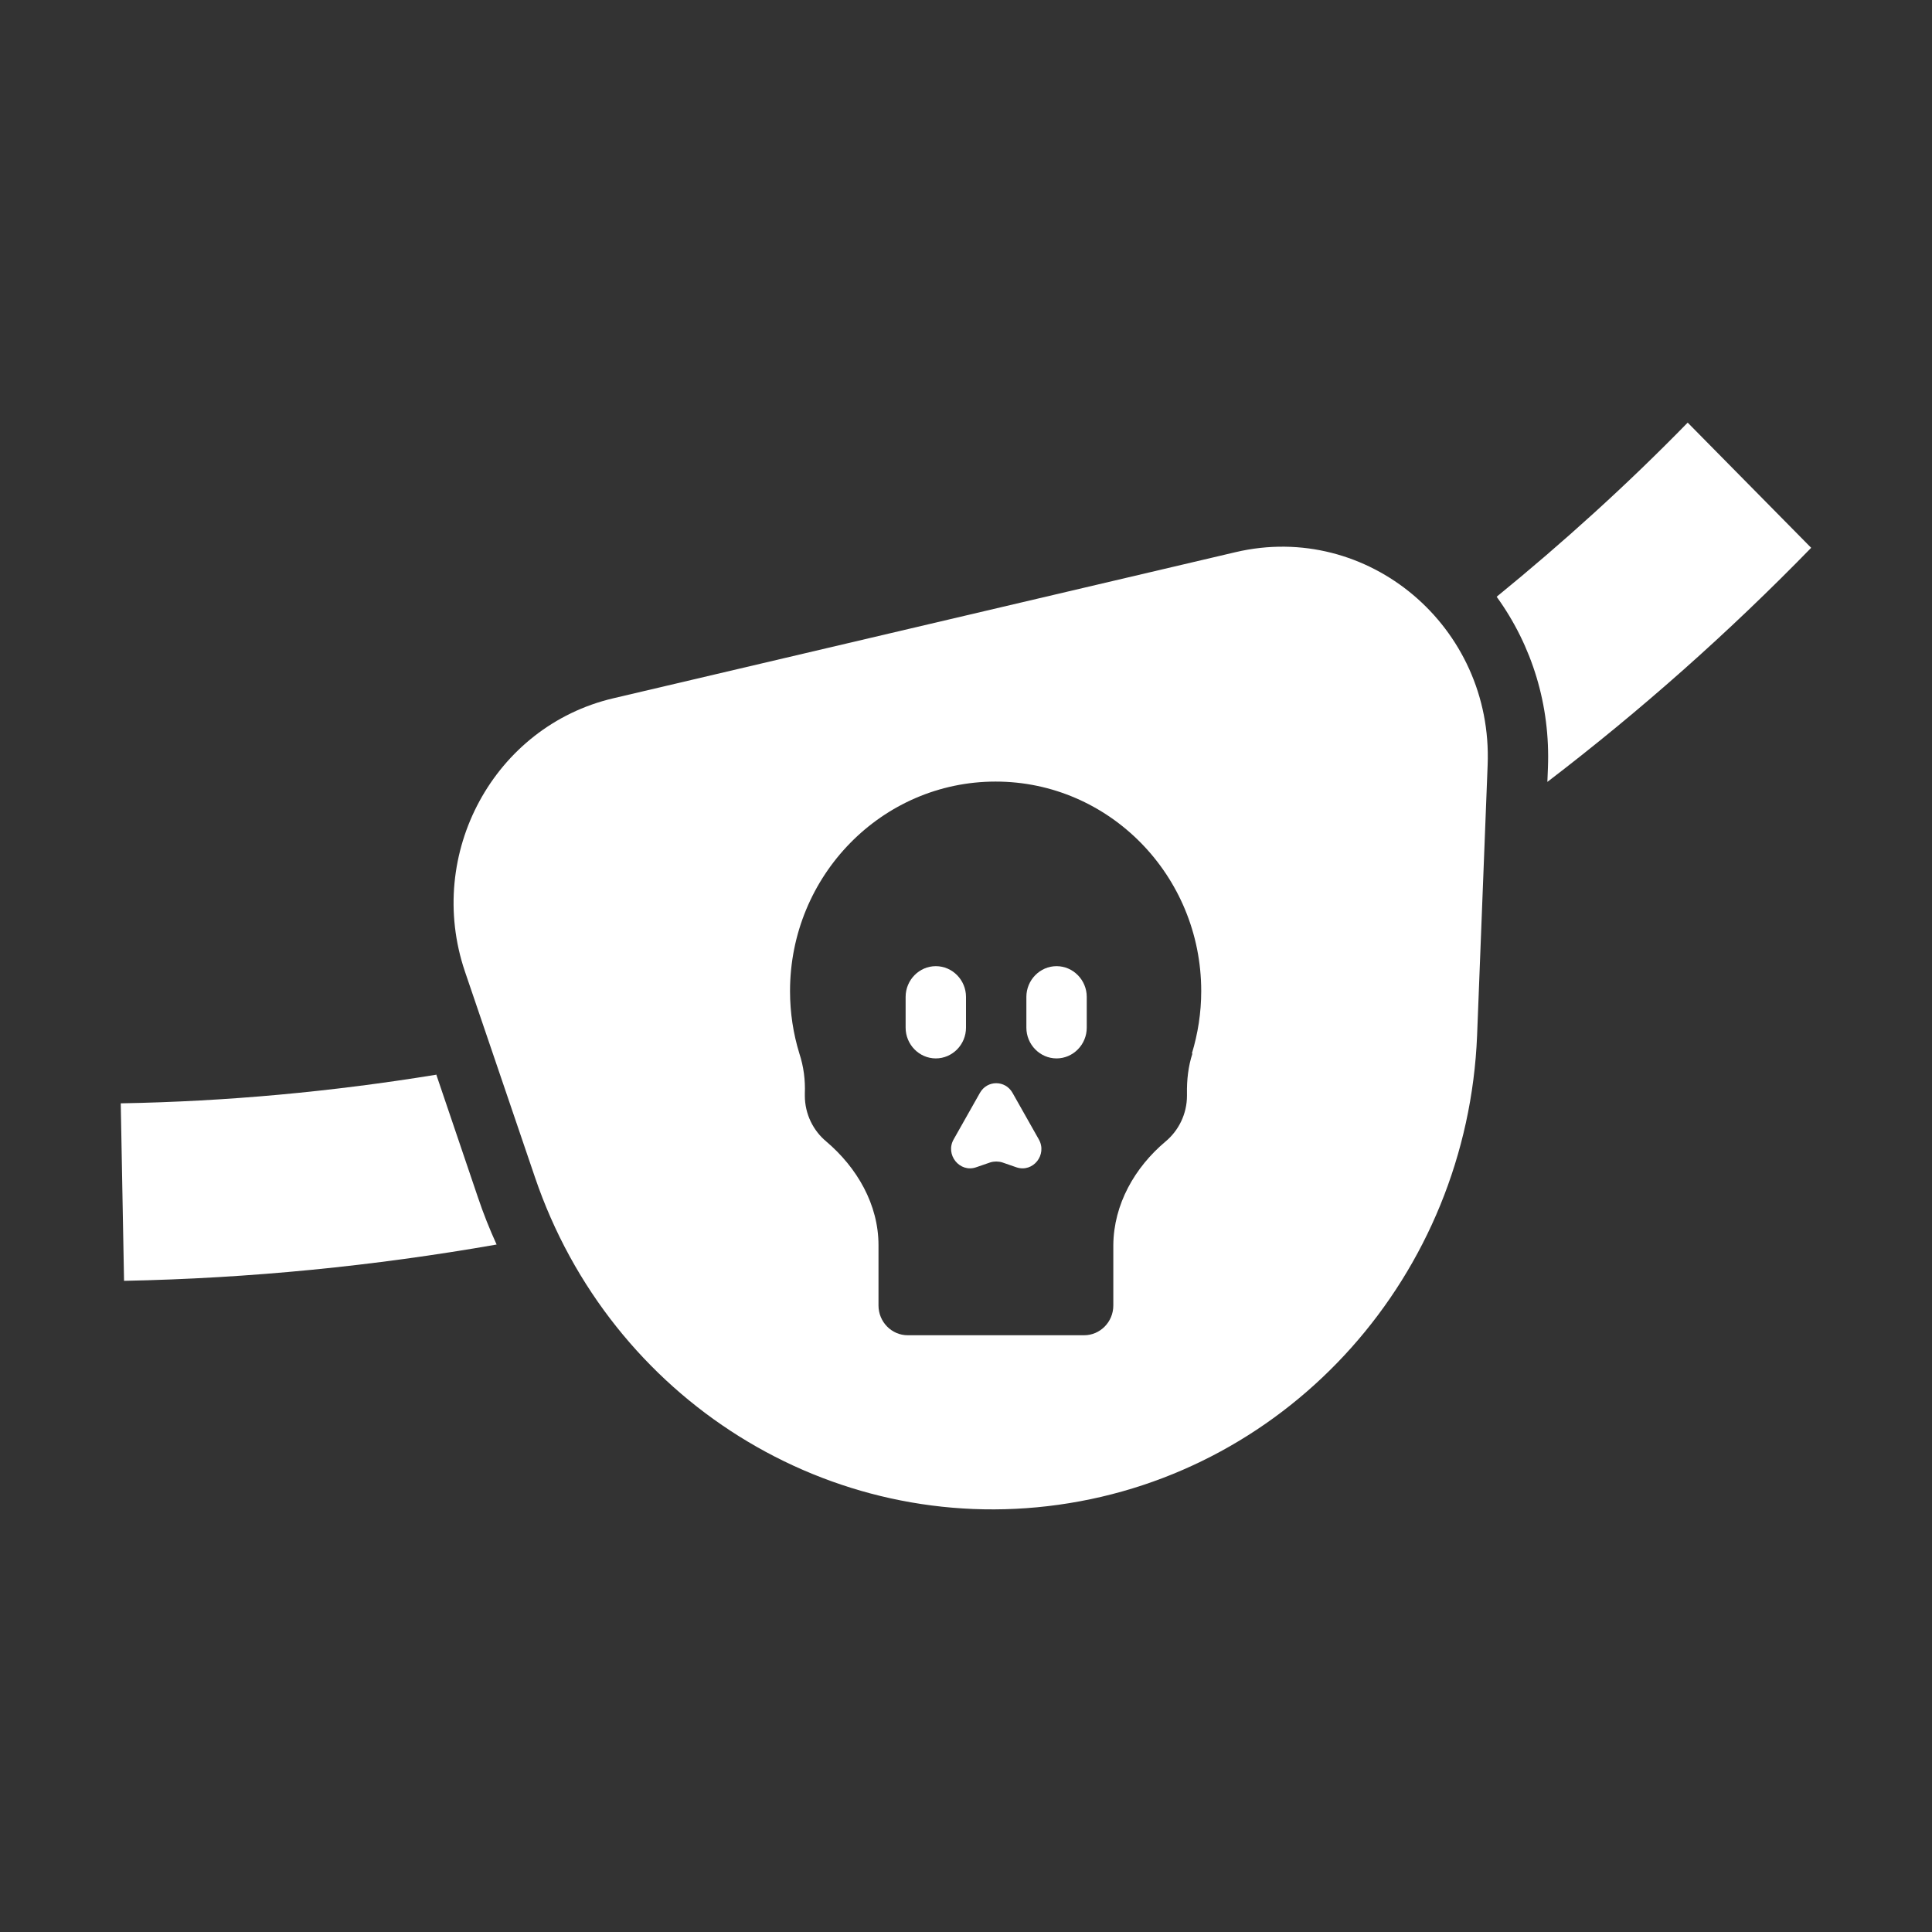 <svg width="24" height="24" viewBox="0 0 24 24" fill="none" xmlns="http://www.w3.org/2000/svg">
<rect x="0" y="0" width="24" height="24" fill="#333333" stroke="none"/>
<path d="M5.415 13.351C4.125 13.561 2.82 13.683 1.5 13.706L1.541 15.911C3.105 15.88 4.646 15.727 6.169 15.46C6.082 15.269 6.004 15.074 5.936 14.871L5.419 13.347L5.415 13.351Z" fill="white"/>
<path d="M22.499 6.805L20.965 5.25C20.212 6.022 19.417 6.74 18.592 7.413C19.034 8.024 19.259 8.762 19.229 9.537L19.222 9.713C20.377 8.83 21.472 7.86 22.499 6.805Z" fill="white"/>
<path d="M15.349 6.859L7.62 8.674C6.139 9.021 5.28 10.603 5.775 12.067L6.645 14.623C7.583 17.386 10.305 19.09 13.148 18.693C16.039 18.291 18.229 15.831 18.349 12.862L18.48 9.503C18.548 7.784 16.992 6.473 15.349 6.859ZM14.813 13.087C14.76 13.248 14.742 13.42 14.745 13.588V13.611C14.745 13.84 14.64 14.046 14.479 14.18C14.097 14.501 13.834 14.96 13.83 15.468V16.217C13.83 16.423 13.665 16.587 13.467 16.587H11.277C11.074 16.587 10.913 16.419 10.913 16.217V15.468C10.913 14.963 10.647 14.505 10.264 14.18C10.103 14.046 9.998 13.84 9.998 13.611V13.588C10.005 13.416 9.983 13.248 9.93 13.087C9.855 12.843 9.814 12.583 9.814 12.312C9.814 10.875 10.958 9.709 12.368 9.709C13.778 9.709 14.922 10.875 14.922 12.312C14.922 12.583 14.88 12.843 14.806 13.087H14.813Z" fill="white"/>
<path d="M12 12.766V12.384C12 12.174 11.831 12.002 11.625 12.002C11.419 12.002 11.25 12.174 11.25 12.384V12.766C11.25 12.976 11.419 13.148 11.625 13.148C11.831 13.148 12 12.976 12 12.766Z" fill="white"/>
<path d="M13.125 12.002C12.919 12.002 12.75 12.174 12.75 12.384V12.766C12.75 12.976 12.919 13.148 13.125 13.148C13.331 13.148 13.5 12.976 13.5 12.766V12.384C13.5 12.174 13.331 12.002 13.125 12.002Z" fill="white"/>
<path d="M12.578 13.576C12.488 13.416 12.263 13.416 12.173 13.576L11.847 14.153C11.738 14.344 11.922 14.57 12.124 14.501L12.301 14.44C12.349 14.425 12.402 14.425 12.451 14.44L12.627 14.501C12.833 14.57 13.013 14.344 12.904 14.153L12.578 13.576Z" fill="white"/>
</svg>
